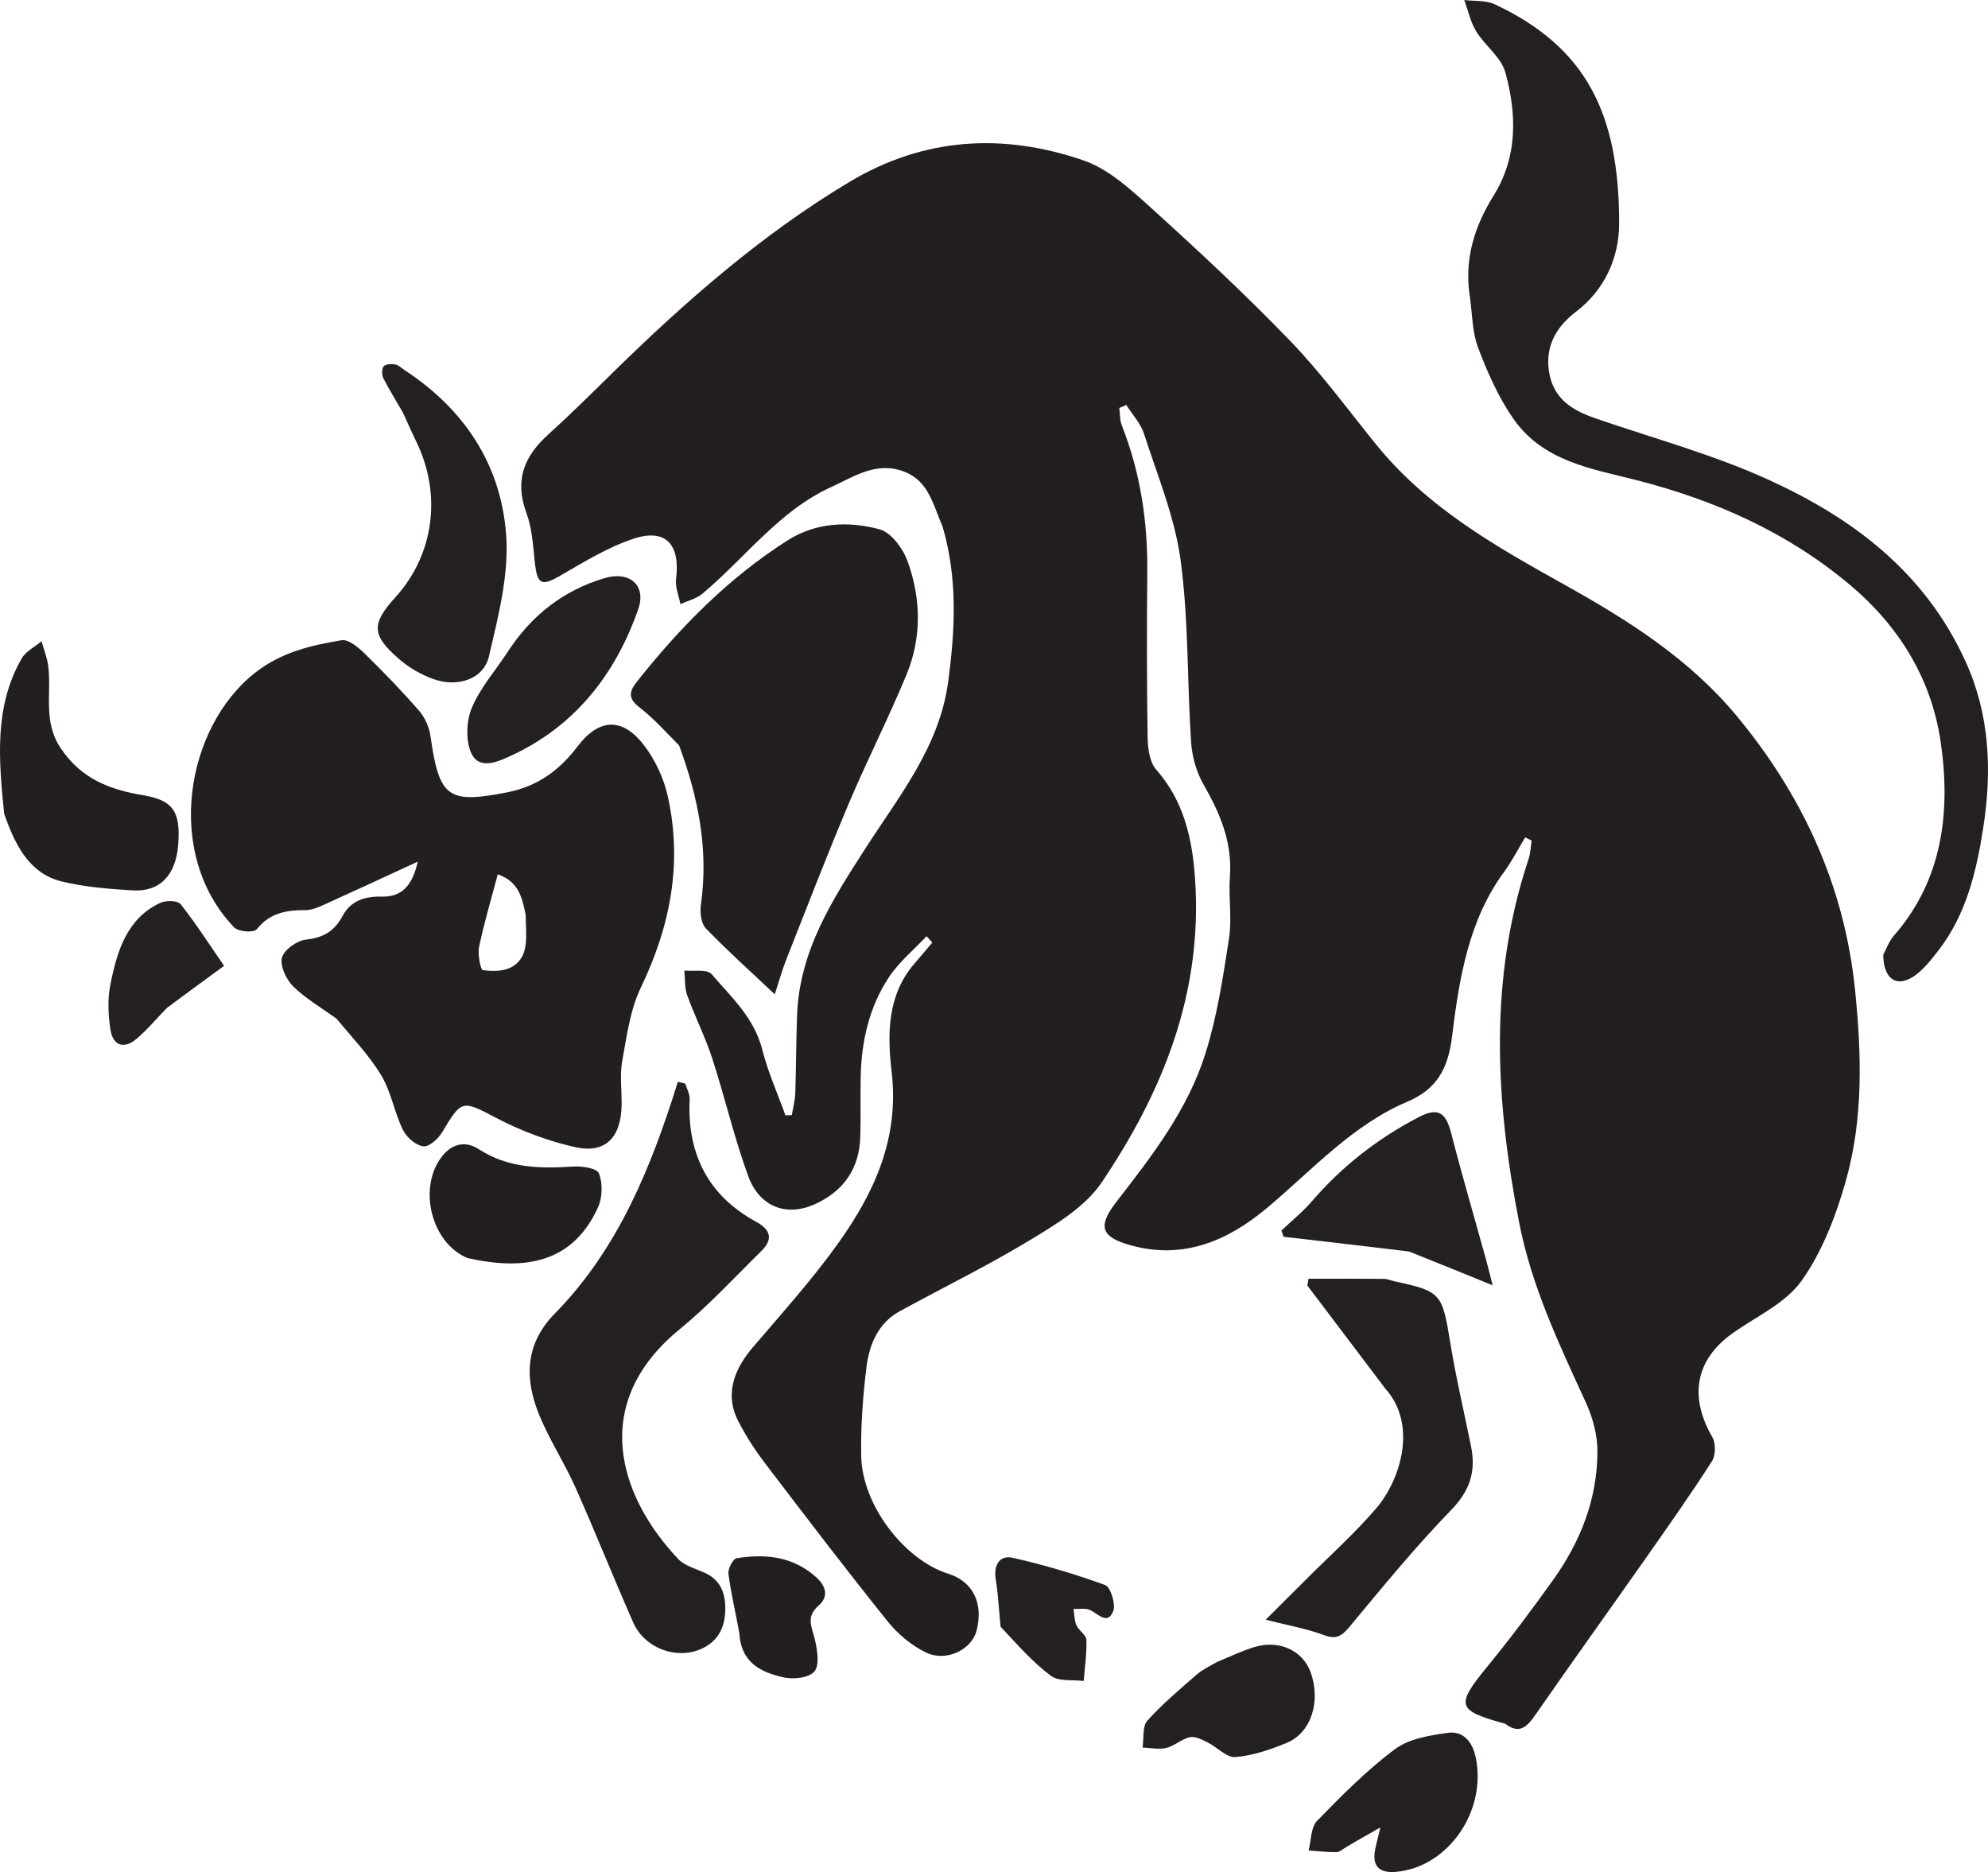 <svg width="531" height="500" viewBox="0 0 531 500" fill="none" xmlns="http://www.w3.org/2000/svg">
<path d="M251.794 140.725C249.227 134.833 248.09 128.574 241.689 126.042C234.178 123.071 228.317 127.212 221.963 130.11C208.086 136.438 199.007 149.055 187.586 158.589C185.961 159.946 183.702 160.458 181.737 161.36C181.315 159.111 180.299 156.776 180.575 154.626C181.743 145.495 177.868 141.066 169.356 143.843C162.491 146.082 156.068 150.035 149.704 153.718C144.637 156.65 143.507 156.215 142.844 150.122C142.363 145.699 142.116 141.055 140.605 136.989C137.322 128.148 140.102 121.787 146.42 116.064C152.204 110.825 157.776 105.319 163.357 99.836C182.96 80.579 203.475 62.608 226.888 48.591C246.934 36.59 268.064 35.51 289.414 42.846C296.086 45.138 302.051 50.623 307.555 55.609C320.23 67.091 332.783 78.779 344.689 91.13C352.899 99.647 360.002 109.362 367.497 118.634C381.35 135.774 399.84 146.097 418.199 156.346C435.049 165.751 451.305 176.075 463.861 191.205C481.207 212.106 492.627 236.252 495.492 264.418C497.238 281.576 497.724 298.724 493.051 315.309C490.403 324.705 486.71 334.363 481.199 342.085C476.821 348.221 468.993 351.635 462.653 356.191C452.838 363.244 451.104 373.018 457.393 383.879C458.306 385.454 458.258 388.743 457.284 390.259C451.673 398.989 445.707 407.47 439.753 415.95C429.882 430.01 419.855 443.949 410.068 458.073C407.824 461.311 405.77 463.201 402.149 460.467C401.853 460.243 401.418 460.222 401.045 460.117C389.12 456.769 388.893 455.328 397.321 445.055C403.464 437.567 409.286 429.765 414.933 421.851C422.166 411.713 426.702 400.299 426.674 387.476C426.665 383.193 425.411 378.59 423.628 374.691C416.495 359.094 409.113 343.716 405.762 326.491C399.419 293.877 397.594 261.513 408.287 229.438C408.805 227.885 408.843 226.153 409.104 224.505C408.527 224.221 407.95 223.937 407.373 223.652C405.509 226.738 403.858 229.998 401.743 232.88C392.209 245.874 389.747 261.422 387.829 276.967C386.773 285.524 383.698 290.97 375.826 294.294C361.281 300.437 350.51 312.482 338.504 322.566C327.788 331.567 315.946 336.449 302.093 332.627C294.025 330.401 293.069 327.595 298.283 320.874C307.724 308.704 317.232 296.455 321.973 281.382C325.089 271.478 326.686 260.98 328.275 250.631C329.099 245.266 328.102 239.618 328.508 234.146C329.196 224.868 325.831 217.166 321.457 209.501C319.59 206.229 318.401 202.12 318.149 198.3C317.076 182.08 317.503 165.671 315.344 149.637C313.793 138.116 309.167 127.024 305.57 115.863C304.664 113.052 302.443 110.712 300.826 108.155C300.206 108.425 299.586 108.695 298.966 108.966C299.175 110.528 299.082 112.224 299.64 113.632C304.637 126.245 306.577 139.393 306.447 153.005C306.307 167.685 306.311 182.37 306.535 197.048C306.579 199.929 307.095 203.593 308.795 205.52C316.205 213.918 318.488 223.924 319.219 234.949C321.245 265.493 310.466 291.745 294.297 315.761C289.957 322.207 282.481 326.742 275.731 330.846C264.223 337.843 252.131 343.768 240.32 350.218C234.613 353.335 232.19 359.022 231.43 365.189C230.464 373.034 229.888 381.01 230.029 388.911C230.262 401.93 241.499 416.625 253.287 420.326C259.885 422.397 262.754 428.213 260.827 435.606C259.541 440.535 252.814 443.971 247.405 441.398C243.543 439.561 239.847 436.486 237.093 433.055C225.881 419.088 215.002 404.82 204.139 390.546C201.504 387.084 199.119 383.332 197.117 379.43C193.836 373.034 195.509 366.403 200.969 359.992C208.812 350.783 216.962 341.78 223.992 331.905C233.488 318.567 240.247 304.097 238.161 286.303C236.981 276.239 236.966 265.778 244.244 257.374C245.854 255.516 247.427 253.623 249.017 251.746C248.506 251.181 247.995 250.618 247.484 250.053C244.067 253.711 240.086 256.955 237.355 261.113C232.183 268.989 230.069 278.116 229.892 287.689C229.794 292.989 229.937 298.295 229.787 303.592C229.542 312.259 225.206 318.122 217.901 321.517C210.177 325.107 202.896 322.475 199.816 314.036C196.082 303.805 193.618 293.067 190.238 282.681C188.368 276.933 185.603 271.515 183.551 265.824C182.825 263.81 183.018 261.428 182.792 259.214C185.291 259.491 188.849 258.758 190.104 260.222C195.336 266.324 201.449 271.81 203.627 280.41C205.142 286.389 207.7 292.075 209.791 297.892C210.36 297.87 210.929 297.848 211.498 297.826C211.818 295.885 212.353 293.952 212.421 292.002C212.658 285.079 212.645 278.147 212.893 271.225C213.519 253.829 222.478 240.106 231.237 226.474C240.203 212.521 250.922 199.445 253.256 182.103C255.084 168.511 255.862 154.694 251.794 140.725Z" fill="#231F20"/>
<path d="M89.927 272.116C85.766 269.101 81.611 266.715 78.266 263.413C76.45 261.622 74.701 257.843 75.319 255.747C75.961 253.57 79.383 251.211 81.789 250.945C86.294 250.448 89.285 248.784 91.516 244.614C93.725 240.486 97.598 239.37 101.965 239.477C107.102 239.603 110.111 236.782 111.581 230.139C102.623 234.267 94.606 238.002 86.548 241.638C84.988 242.342 83.272 243.081 81.627 243.081C76.638 243.083 72.173 243.698 68.59 248.188C67.792 249.188 63.659 248.877 62.492 247.653C43.678 227.911 49.661 194.109 68.181 179.652C75.275 174.114 83.109 172.372 91.214 171.003C93.058 170.692 95.652 172.85 97.347 174.504C102.392 179.425 107.309 184.519 111.957 189.856C113.497 191.624 114.651 194.24 114.987 196.624C117.311 213.145 119.713 214.719 135.509 211.617C143.462 210.056 149.384 205.807 154.219 199.415C159.857 191.961 166.103 191.414 171.935 198.949C174.882 202.755 177.216 207.628 178.301 212.404C182.392 230.417 179.076 247.348 171.162 263.785C168.305 269.719 167.393 276.798 166.187 283.474C165.512 287.213 166.098 291.196 166.039 295.067C165.906 303.846 161.703 308.226 153.527 306.368C146.322 304.73 139.147 302.046 132.543 298.585C123.535 293.865 123.331 293.582 118.163 302.318C117.092 304.129 114.634 306.366 113.064 306.172C111.068 305.924 108.605 303.791 107.62 301.776C105.341 297.117 104.471 291.611 101.846 287.24C98.616 281.861 94.183 277.286 89.927 272.116ZM140.42 244.399C139.511 239.927 138.611 235.448 132.952 233.524C131.14 240.383 129.289 246.544 127.98 252.831C127.559 254.856 128.331 259.013 128.96 259.104C131.562 259.481 134.763 259.474 136.927 258.137C141.477 255.326 140.464 250.078 140.42 244.399Z" fill="#231F20"/>
<path d="M503.023 254.998C504.04 252.999 504.708 251.222 505.855 249.91C518.924 234.975 521.095 216.717 518.335 197.989C515.831 180.997 506.954 166.985 494.129 156.215C477.25 142.04 457.893 133.548 436.971 128.204C425.131 125.18 412.164 123.259 404.204 111.816C400.223 106.094 397.272 99.403 394.77 92.767C393.172 88.528 393.267 83.584 392.566 78.962C391.074 69.126 393.899 60.351 398.901 52.327C405.42 41.869 405.132 30.588 402.114 19.426C400.999 15.304 396.673 12.245 394.295 8.371C392.776 5.894 392.143 2.811 391.113 0C393.851 0.352 396.875 0.028 399.284 1.159C423.653 12.611 432.502 30.289 432.477 59.695C432.469 68.793 428.662 77.4 420.896 83.303C416.045 86.99 412.744 92.074 413.697 98.947C414.744 106.507 419.963 109.603 426.15 111.736C441.699 117.096 457.687 121.411 472.632 128.254C494.662 138.341 513.962 152.563 524.928 176.496C531.501 190.84 532.105 205.807 529.725 221.135C527.904 232.865 525.147 244.291 517.808 253.777C515.876 256.274 513.849 258.909 511.347 260.648C506.635 263.923 503.065 261.542 503.023 254.998Z" fill="#242021"/>
<path d="M181.382 199.083C177.76 195.443 174.592 191.862 170.911 189.02C167.937 186.724 167.81 184.995 170.056 182.156C181.706 167.432 194.707 154.283 210.334 144.347C217.956 139.501 226.657 139.142 234.94 141.379C237.959 142.194 241.125 146.378 242.37 149.78C246.023 159.759 246.243 170.243 242.142 180.168C237.315 191.847 231.572 203.102 226.657 214.743C220.874 228.437 215.522 242.334 210.056 256.175C208.905 259.091 208.07 262.146 206.944 265.577C200.353 259.354 194.246 253.877 188.54 247.969C187.314 246.7 186.912 243.771 187.197 241.776C189.301 227.053 186.581 213.108 181.382 199.083Z" fill="#231F20"/>
<path d="M148.368 350.655C165.199 333.41 173.968 311.686 181.062 288.928C181.719 289.092 182.376 289.256 183.033 289.42C183.446 290.794 184.271 292.19 184.206 293.539C183.487 308.473 189.356 319.433 201.903 326.286C205.907 328.472 206.577 330.982 203.285 334.216C196.117 341.257 189.247 348.729 181.531 355.039C157.2 374.935 165.442 399.773 181.113 416.355C182.906 418.252 185.851 418.984 188.321 420.112C192.455 422 193.805 425.544 193.726 429.937C193.642 434.552 191.931 438.103 187.773 440.189C181.213 443.479 172.271 440.461 169.148 433.378C163.87 421.407 159.029 409.221 153.701 397.275C150.752 390.665 146.743 384.563 144.005 377.871C140.059 368.227 140.196 358.834 148.368 350.655Z" fill="#242021"/>
<path d="M369.967 370.819C362.861 361.443 356.033 352.401 349.204 343.359C349.305 342.752 349.406 342.145 349.506 341.539C356.234 341.539 362.963 341.512 369.69 341.569C370.632 341.577 371.565 342.027 372.511 342.23C384.914 344.885 385.244 345.521 387.342 358.464C388.859 367.82 391.054 377.052 392.923 386.345C394.266 393.023 392.616 398.126 387.699 403.204C378.074 413.141 369.223 423.931 360.343 434.637C358.187 437.236 356.668 437.849 353.548 436.691C348.945 434.981 344.056 434.132 338.073 432.607C342.132 428.558 345.515 425.195 348.887 421.819C355.149 415.547 361.778 409.626 367.561 402.896C373.966 395.445 378.812 380.606 369.967 370.819Z" fill="#242021"/>
<path d="M107.664 110.293C105.76 106.951 103.94 104.074 102.404 101.037C101.968 100.175 101.948 98.421 102.482 97.846C103.083 97.2 104.566 97.168 105.59 97.347C106.472 97.501 107.253 98.321 108.072 98.858C123.695 109.093 133.847 123.783 135.205 143.019C135.954 153.623 133.064 164.726 130.603 175.29C129.165 181.463 122.151 183.735 115.529 181.295C112.318 180.113 109.147 178.245 106.523 175.964C99.197 169.596 99.172 166.629 105.634 159.5C115.969 148.098 118.083 131.997 111.134 117.828C109.984 115.482 108.945 113.076 107.664 110.293Z" fill="#242021"/>
<path d="M1.105 217.32C-0.354 202.795 -1.578 188.723 5.778 175.891C6.902 173.931 9.296 172.782 11.103 171.257C11.713 173.481 12.597 175.666 12.885 177.936C13.806 185.205 11.445 192.667 16.148 199.741C21.727 208.133 29.478 210.932 38.233 212.398C46.133 213.722 48.265 216.647 47.611 225.499C47.008 233.657 42.772 238.247 35.487 237.815C29.147 237.44 22.72 236.926 16.555 235.441C7.903 233.357 4.092 225.884 1.105 217.32Z" fill="#231F20"/>
<path d="M376.37 334.262C364.883 332.869 353.868 331.598 342.854 330.328C342.66 329.773 342.466 329.217 342.272 328.662C344.988 326.083 347.931 323.722 350.376 320.884C358.539 311.411 368.102 304.007 378.962 298.366C384.008 295.745 386.149 296.975 387.606 302.636C390.468 313.758 393.701 324.774 396.766 335.839C397.332 337.88 397.83 339.943 398.695 343.293C390.601 339.993 383.722 337.189 376.37 334.262Z" fill="#242021"/>
<path d="M135.505 174.266C142.043 164.113 150.747 157.623 161.396 154.439C168.309 152.371 172.673 156.446 170.476 162.715C164.216 180.576 153.177 194.18 136.388 201.886C133.032 203.427 128.117 205.732 125.933 201.262C124.351 198.022 124.539 192.684 125.966 189.21C128.138 183.922 132.067 179.437 135.505 174.266Z" fill="#242021"/>
<path d="M124.837 335.997C115.116 331.934 111.566 317.164 118.049 308.875C120.651 305.548 124.212 304.55 127.863 306.923C135.703 312.019 144.225 312.146 153.003 311.576C155.396 311.42 159.382 311.955 159.973 313.392C161.021 315.94 160.91 319.865 159.745 322.438C153.156 336.994 140.675 339.599 124.837 335.997Z" fill="#231F20"/>
<path d="M359.901 493.135C358.688 493.84 357.83 494.675 356.963 494.686C354.488 494.717 352.01 494.413 349.533 494.241C350.225 491.572 350.129 488.05 351.748 486.385C358.349 479.598 365.08 472.791 372.573 467.197C376.376 464.358 381.828 463.52 386.669 462.825C390.761 462.238 393.296 465.069 394.206 469.557C397.115 483.906 386.593 498.894 372.706 499.963C368.507 500.286 366.382 498.545 367.33 493.843C367.596 492.526 367.949 491.229 368.705 488.074C365.028 490.169 362.641 491.529 359.901 493.135Z" fill="#242021"/>
<path d="M325.062 443.89C328.692 442.405 331.861 440.858 335.18 439.877C341.802 437.918 348.044 440.908 350.097 446.705C352.845 454.466 350.219 462.811 343.694 465.499C339.296 467.31 334.62 468.914 329.973 469.286C327.608 469.475 325.084 466.625 322.536 465.366C321.052 464.633 319.252 463.677 317.817 463.982C315.629 464.449 313.719 466.32 311.529 466.848C309.527 467.331 307.311 466.823 305.188 466.751C305.553 464.317 305.109 461.074 306.433 459.599C310.484 455.086 315.161 451.184 319.713 447.196C321.174 445.917 323.006 445.109 325.062 443.89Z" fill="#242021"/>
<path d="M267.257 434.474C266.8 429.936 266.624 425.862 265.972 421.873C265.307 417.806 267.148 415.317 270.485 416.069C278.849 417.955 287.134 420.408 295.212 423.358C296.612 423.869 298.058 428.448 297.369 430.245C295.91 434.047 293.49 431.221 291.298 430.084C290.028 429.424 288.271 429.807 286.734 429.721C286.975 431.195 286.947 432.803 287.529 434.109C288.167 435.542 290.129 436.666 290.176 437.979C290.308 441.629 289.746 445.308 289.458 448.975C286.482 448.577 282.829 449.189 280.668 447.576C275.827 443.964 271.729 439.244 267.257 434.474Z" fill="#242021"/>
<path d="M44.562 269.222C41.651 272.221 39.216 275.16 36.365 277.545C33.219 280.175 30.212 279.424 29.517 275.079C28.895 271.189 28.704 266.968 29.455 263.139C31.221 254.13 33.851 245.307 42.8 241.147C44.339 240.432 47.425 240.47 48.258 241.519C52.385 246.719 55.995 252.374 59.856 257.97C54.855 261.619 49.855 265.268 44.562 269.222Z" fill="#242021"/>
<path d="M197.456 436.041C196.43 430.457 195.226 425.431 194.568 420.328C194.399 419.016 195.786 416.341 196.733 416.188C204.367 414.96 211.75 415.647 217.984 421.243C220.604 423.595 221.478 426.412 218.544 428.948C215.304 431.748 216.772 434.421 217.593 437.656C218.315 440.498 218.947 444.786 217.53 446.429C215.989 448.215 211.848 448.594 209.174 447.977C203.436 446.655 197.922 444.288 197.456 436.041Z" fill="#231F20"/>
</svg>

